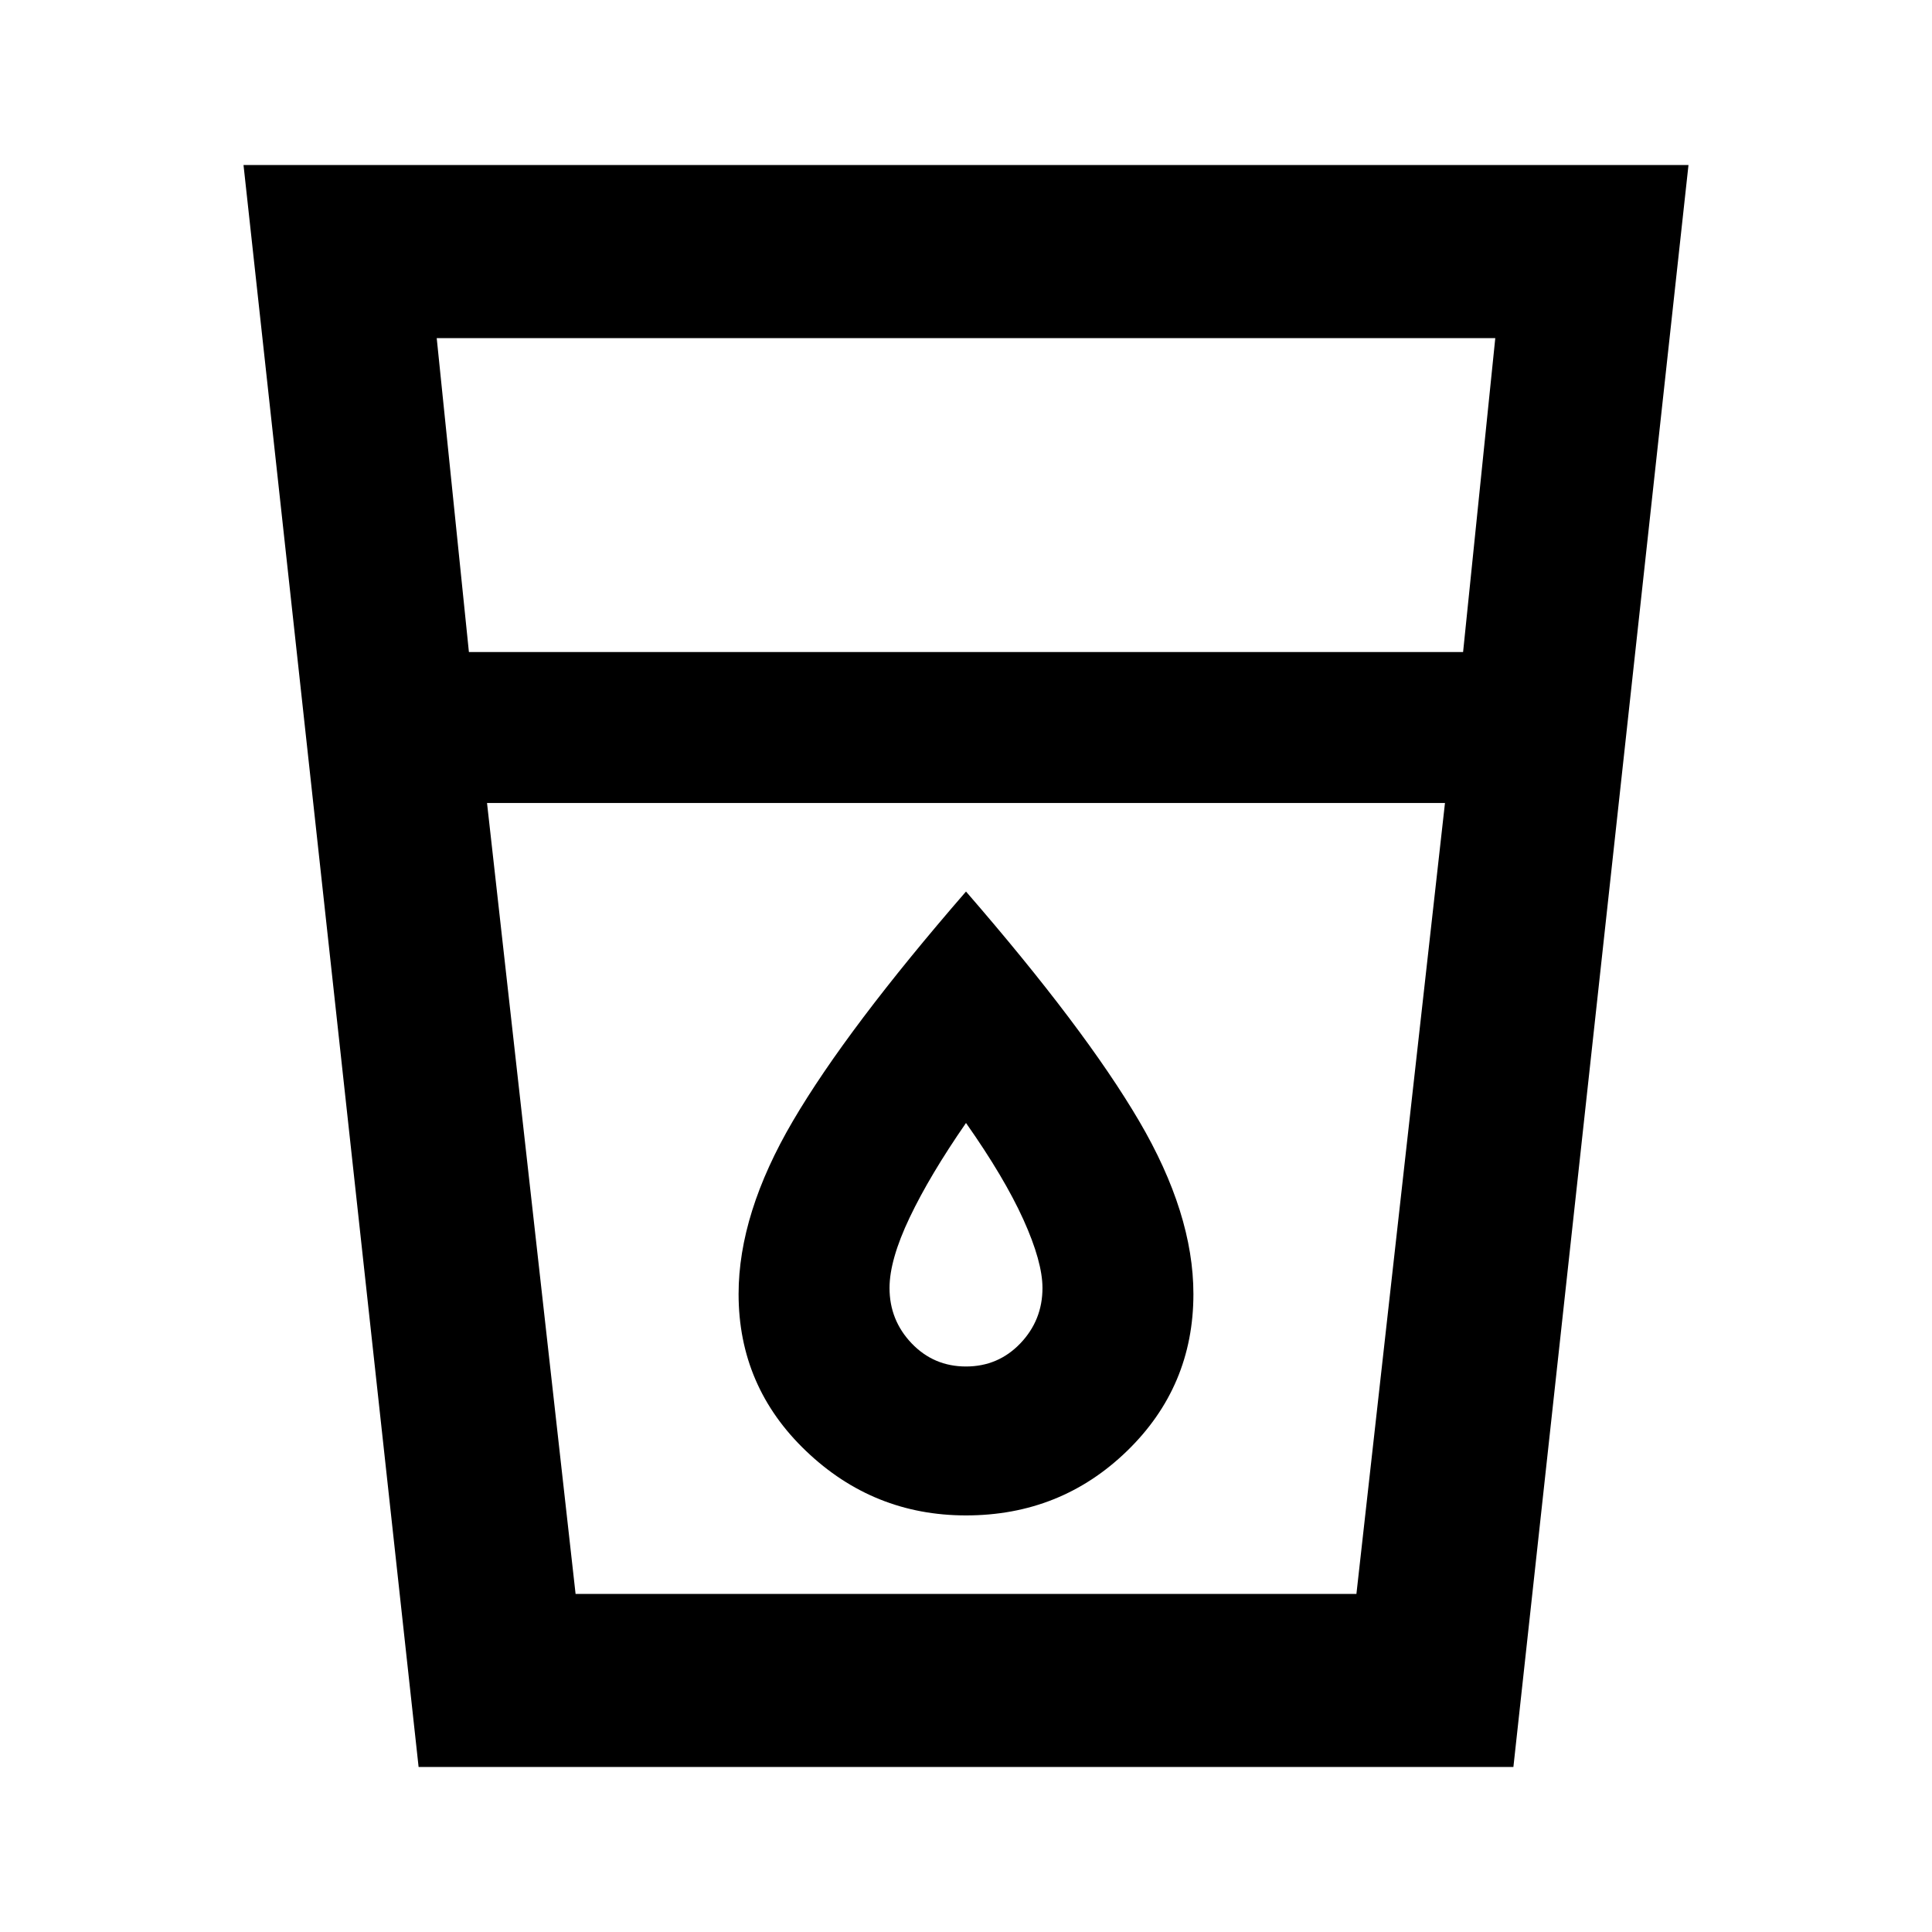 <svg xmlns="http://www.w3.org/2000/svg" height="24" width="24"><path d="M5.2 21.95 3.025 2.05H20.975L18.8 21.95ZM7.15 19.8H16.85L17.95 9.975H6.05ZM5.825 8.1H18.175L18.575 4.2H5.425ZM12 18.825Q13.175 18.825 14 18.025Q14.825 17.225 14.825 16.075Q14.825 15.075 14.15 13.925Q13.475 12.775 12 11.075Q10.525 12.775 9.85 13.925Q9.175 15.075 9.175 16.075Q9.175 17.225 10.013 18.025Q10.85 18.825 12 18.825ZM12 16.975Q11.6 16.975 11.325 16.688Q11.05 16.4 11.05 16Q11.05 15.65 11.3 15.125Q11.55 14.6 12 13.95Q12.475 14.625 12.713 15.15Q12.95 15.675 12.95 16Q12.95 16.4 12.675 16.688Q12.4 16.975 12 16.975ZM6.05 9.975H17.95Z"/></svg>